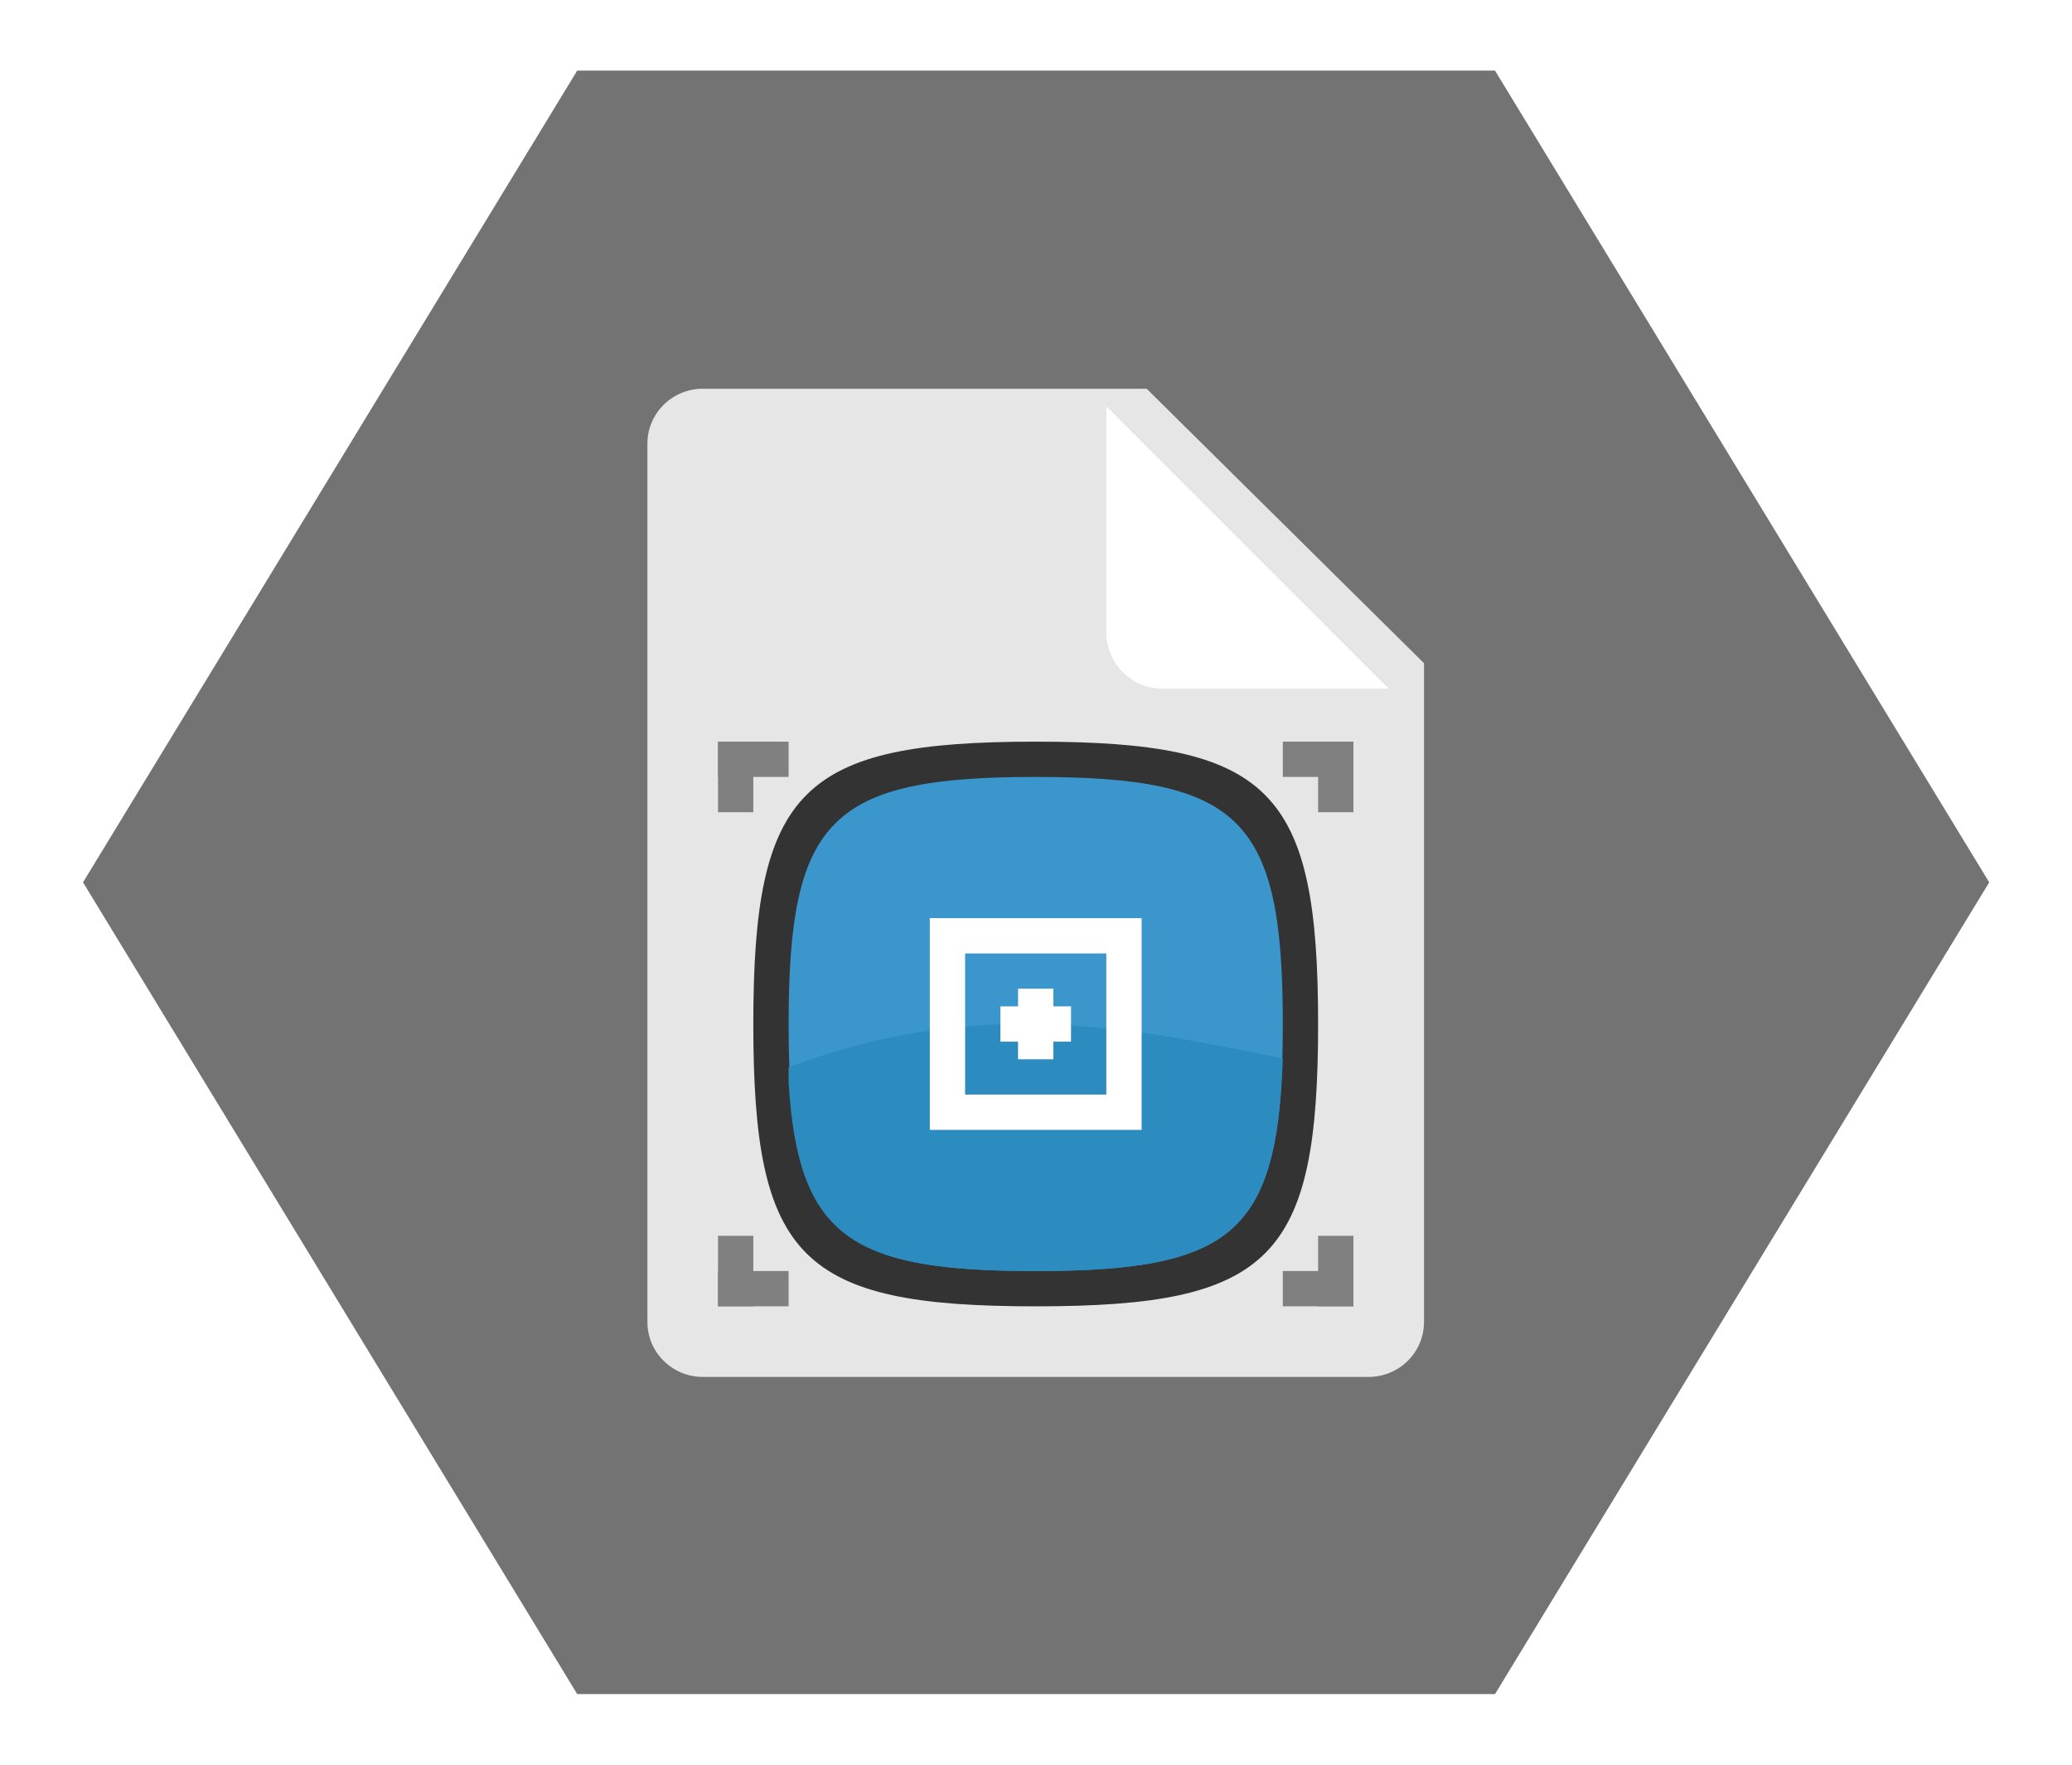 <svg xmlns="http://www.w3.org/2000/svg" xml:space="preserve" width="312.974" height="266.667"><defs><clipPath id="a" clipPathUnits="userSpaceOnUse"><path d="M0 256h256V0H0Z"/></clipPath><clipPath id="b" clipPathUnits="userSpaceOnUse"><path d="M10.635 228h234.73V28H10.635Z"/></clipPath><clipPath id="c" clipPathUnits="userSpaceOnUse"><path d="M0 256h256V0H0Z"/></clipPath></defs><g clip-path="url(#a)" transform="matrix(1.333 0 0 -1.333 -14.18 304)"><g clip-path="url(#b)" style="opacity:.5"><path d="M0 0h-112.992l-2.338-3.84-56-92-2.532-4.16 2.532-4.159 56-92 2.338-3.841H0l2.338 3.841 56 92L60.869-100l-2.531 4.16-56 92z" style="fill:#fff;fill-opacity:1;fill-rule:nonzero;stroke:none" transform="translate(184.496 228)"/></g></g><path d="M0 0h-104l-56-92 56-92H0l56 92z" style="fill:#737373;fill-opacity:1;fill-rule:nonzero;stroke:none" transform="matrix(1.333 0 0 -1.333 225.82 10.667)"/><g clip-path="url(#c)" transform="matrix(1.333 0 0 -1.333 -14.18 304)"><path d="M0 0h-50.286c-3.472 0-6.285-2.785-6.285-6.222v-99.555c0-3.439 2.813-6.223 6.285-6.223h75.429c3.473 0 6.286 2.784 6.286 6.223v74.666z" style="fill:#e6e6e6;fill-opacity:1;fill-rule:nonzero;stroke:none" transform="translate(140.571 184)"/><path d="M0 0h-12.813a6.4 6.4 0 0 0-6.4 6.4V32l32-32z" style="fill:#fff;fill-opacity:1;fill-rule:nonzero;stroke:none" transform="translate(155.213 150)"/><path d="M0 0c-26.565 0-32-5.396-32-32s5.351-32 32-32c26.653 0 32 5.386 32 32C32-5.383 26.566 0 0 0" style="fill:#333;fill-opacity:1;fill-rule:nonzero;stroke:none" transform="translate(128 144)"/><path d="M0 0c-23.245 0-28-4.722-28-28s4.681-28 28-28c23.322 0 28 4.712 28 28C28-4.71 23.245 0 0 0" style="fill:#3b96cc;fill-opacity:1;fill-rule:nonzero;stroke:none" transform="translate(128 140)"/><path d="M0 0a.06.06 0 0 0-.038.013.06.06 0 0 0-.011.086c.484.604.807 1.356.986 2.297a.06.06 0 0 0 .073.049.06.06 0 0 0 .05-.071C.876 1.413.545.644.049.023A.06.06 0 0 0 0 0" style="fill:#ab463b;fill-opacity:1;fill-rule:nonzero;stroke:none" transform="translate(113.72 94.868)"/><path d="M0 0c-.249 1.253.545 1.618.014-.014" style="fill:#ab463b;fill-opacity:1;fill-rule:nonzero;stroke:none" transform="translate(114.81 97.978)"/><path d="M0 0c-.057-.062-.146-.332-.098-.77.139.493.12.709.098.77m-.11-1.082-.019.003a.1.1 0 0 0-.032.021.06.06 0 0 0-.024.038C-.307-.404-.186.034-.051.115c.04.024.085.023.119-.005.126-.096.08-.537-.119-1.15a.06.06 0 0 0-.059-.042" style="fill:#ab463b;fill-opacity:1;fill-rule:nonzero;stroke:none" transform="translate(114.934 98.986)"/><path d="M0 0c.693 1.082 1.529.819.001-.019" style="fill:#ab463b;fill-opacity:1;fill-rule:nonzero;stroke:none" transform="translate(115.084 97.87)"/><path d="M0 0c-.085-.009-.338-.145-.609-.497.445.268.583.437.609.497m-.793-.733a.06.06 0 0 0-.055.03.06.06 0 0 0-.007.037q-.004.023.008.044c.34.531.736.771.89.74.046-.01.078-.04.084-.083.025-.154-.316-.446-.89-.761a.1.1 0 0 0-.03-.007" style="fill:#ab463b;fill-opacity:1;fill-rule:nonzero;stroke:none" transform="translate(115.878 98.523)"/><path d="M0 0c1.259.337 1.692-.409-.012-.015" style="fill:#ab463b;fill-opacity:1;fill-rule:nonzero;stroke:none" transform="translate(115.201 97.508)"/><path d="M0 0c.513-.098.732-.064.792-.038C.724.013.443.08 0 0m.57-.187c-.209 0-.498.041-.842.121a.06.06 0 0 0-.046.073q.005.02.02.031a.05.05 0 0 0 .037.027C.357.23.814.146.906.021a.1.1 0 0 0 .005-.118C.87-.156.75-.187.57-.187" style="fill:#ab463b;fill-opacity:1;fill-rule:nonzero;stroke:none" transform="translate(115.446 97.501)"/><path d="M0 0c-1.063.74-.746 1.541.02 0" style="fill:#ab463b;fill-opacity:1;fill-rule:nonzero;stroke:none" transform="translate(114.514 97.846)"/><path d="M0 0c.003-.083.127-.339.471-.623C.224-.173.059-.028 0 0m.64-.875-.011.001a.07.07 0 0 0-.045.011C.062-.499-.159-.1-.118.05a.1.1 0 0 0 .09.077c.159.018.436-.336.724-.914a.06.06 0 0 0-.029-.081z" style="fill:#ab463b;fill-opacity:1;fill-rule:nonzero;stroke:none" transform="translate(113.894 98.66)"/><path d="M0 0c-1.162-.581-1.742.063.009.017" style="fill:#ab463b;fill-opacity:1;fill-rule:nonzero;stroke:none" transform="translate(114.47 97.543)"/><path d="M0 0c.077-.035.366-.046.783.121C.26.115.053.038 0 0m.157-.141c-.124 0-.214.024-.257.062a.1.1 0 0 0-.028.113c.06.145.505.224 1.164.206a.06.06 0 0 0 .06-.061.06.06 0 0 0-.013-.036.06.06 0 0 0-.03-.034c-.362-.18-.681-.25-.896-.25" style="fill:#ab463b;fill-opacity:1;fill-rule:nonzero;stroke:none" transform="translate(113.445 97.38)"/><path d="M0 0c1.112-.669.851-1.488-.02-.001" style="fill:#ab463b;fill-opacity:1;fill-rule:nonzero;stroke:none" transform="translate(115.05 97.249)"/><path d="M0 0c.277-.434.453-.566.514-.592C.504-.509.363-.262 0 0m.533-.717c-.162 0-.453.327-.768.865a.06.06 0 0 0 .023.083.06.06 0 0 0 .037.008q.023.004.046-.008c.546-.328.794-.712.764-.864A.1.1 0 0 0 .55-.716z" style="fill:#ab463b;fill-opacity:1;fill-rule:nonzero;stroke:none" transform="translate(115.213 97.07)"/><path d="M0 0c-17.714 3.647-34.793 6.997-56-.997v-1.765c1.081-17.512 7.104-21.328 27.935-21.328C-6.175-24.09-.635-19.896 0 0" style="fill:#2c8bbf;fill-opacity:1;fill-rule:nonzero;stroke:none" transform="translate(156 108.09)"/><path d="M0 0h-24v-24H0v20zm-4-20h-16v16h16z" style="fill:#fff;fill-opacity:1;fill-rule:nonzero;stroke:none" transform="translate(140 124)"/><path d="M96 136h-4v8h4zm68 0h-4v8h4zM96 80h-4v8h4zm68 0h-4v8h4z" style="fill:gray;fill-opacity:1;fill-rule:nonzero;stroke:none"/><path d="M92 140h8v4h-8zm64 0h8v4h-8zM92 80h8v4h-8zm64 0h8v4h-8z" style="fill:gray;fill-opacity:1;fill-rule:nonzero;stroke:none"/><path d="M0 0h-2v2h-4V0h-2v-4h2v-2h4v2h2z" style="fill:#fff;fill-opacity:1;fill-rule:nonzero;stroke:none" transform="translate(132 114)"/></g></svg>